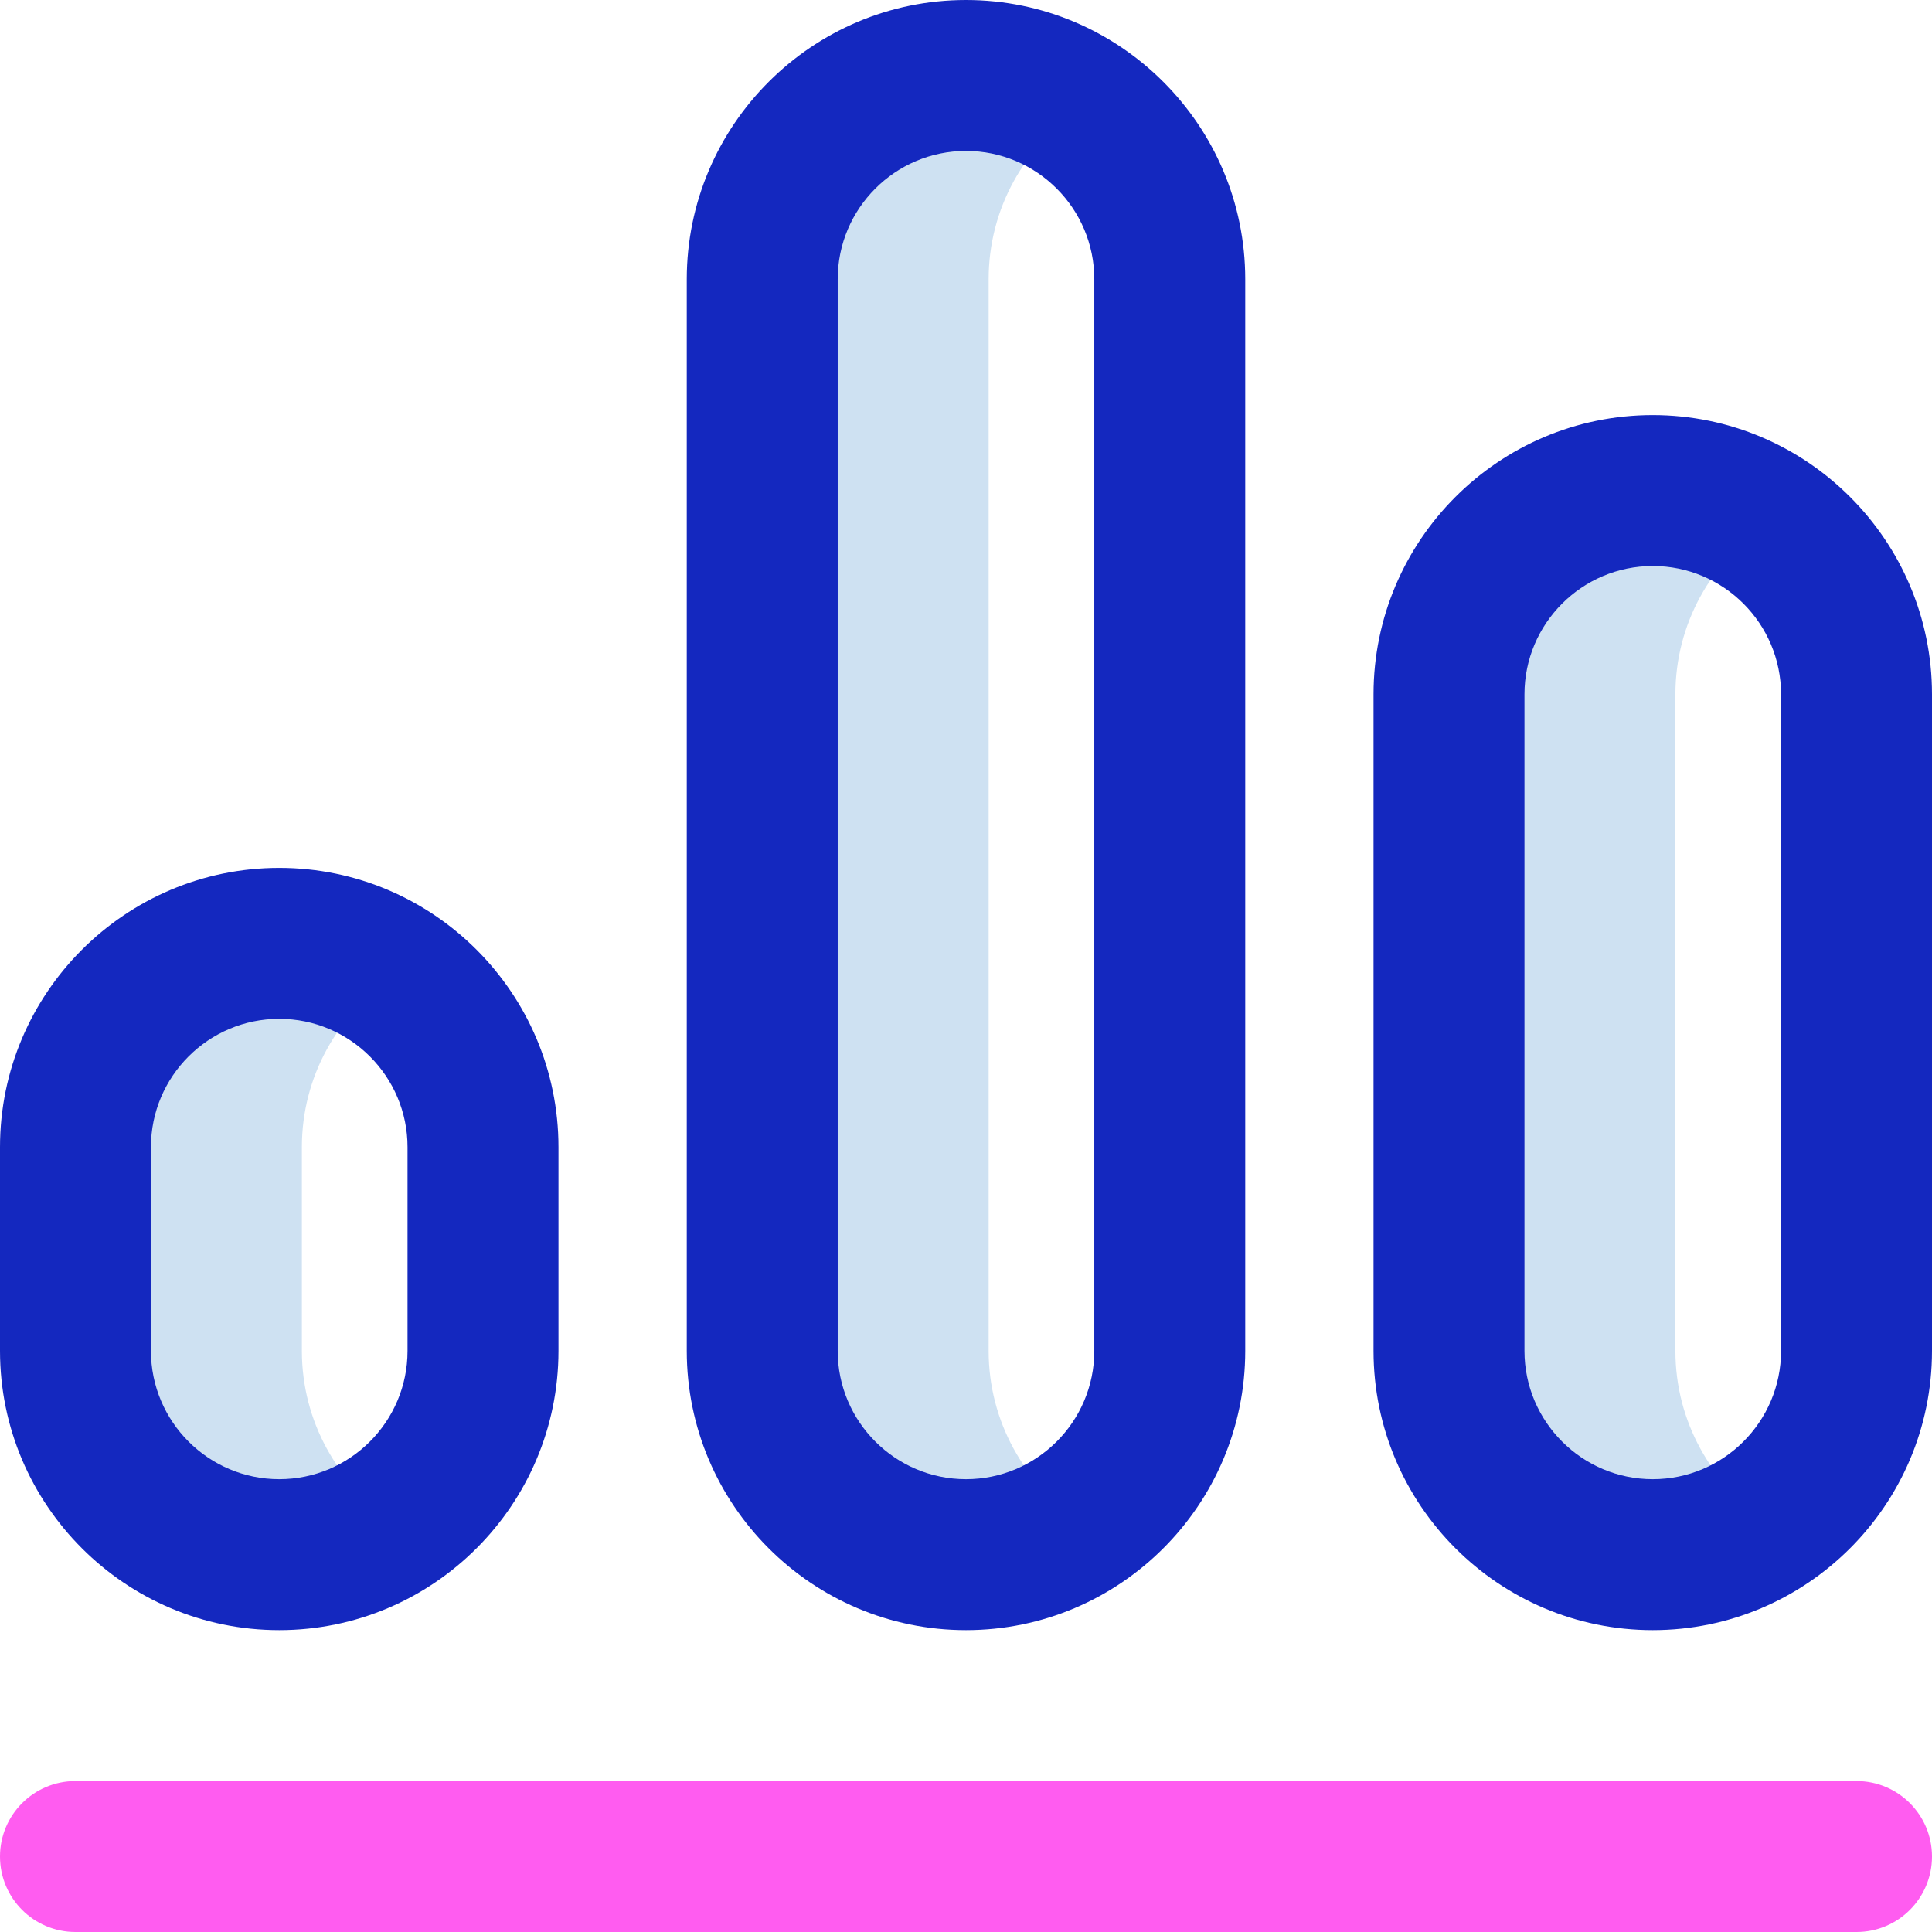 <svg id="Layer_1" enable-background="new 0 0 512 512" height="512" viewBox="0 0 512 512" width="512" xmlns="http://www.w3.org/2000/svg"><g><path d="m468 402.901c-8.581 5.745-18.898 9.099-30 9.099-29.823 0-54-24.177-54-54v-174c0-29.823 24.177-54 54-54 11.102 0 21.419 3.354 30 9.099-14.47 9.688-24 26.18-24 44.901v174c0 18.721 9.53 35.213 24 44.901zm-388-44.901v-54c0-18.721 9.53-35.213 24-44.901-8.581-5.745-18.898-9.099-30-9.099-29.823 0-54 24.177-54 54v54c0 29.823 24.177 54 54 54 11.102 0 21.419-3.354 30-9.099-14.47-9.688-24-26.18-24-44.901zm182 0v-284c0-18.721 9.53-35.213 24-44.901-8.581-5.745-18.898-9.099-30-9.099-29.823 0-54 24.177-54 54v284c0 29.823 24.177 54 54 54 11.102 0 21.419-3.354 30-9.099-14.47-9.688-24-26.18-24-44.901z" fill="#cee1f2"/><path d="m438 432c-40.804 0-74-33.196-74-74v-174c0-40.804 33.196-74 74-74s74 33.196 74 74v174c0 40.804-33.196 74-74 74zm0-282c-18.748 0-34 15.252-34 34v174c0 18.748 15.252 34 34 34s34-15.252 34-34v-174c0-18.748-15.252-34-34-34zm-364 282c-40.804 0-74-33.196-74-74v-54c0-40.804 33.196-74 74-74s74 33.196 74 74v54c0 40.804-33.196 74-74 74zm0-162c-18.748 0-34 15.252-34 34v54c0 18.748 15.252 34 34 34s34-15.252 34-34v-54c0-18.748-15.252-34-34-34zm182 162c-40.804 0-74-33.196-74-74v-284c0-40.804 33.196-74 74-74s74 33.196 74 74v284c0 40.804-33.196 74-74 74zm0-392c-18.748 0-34 15.252-34 34v284c0 18.748 15.252 34 34 34s34-15.252 34-34v-284c0-18.748-15.252-34-34-34z" fill="#1428bf"/><path d="m492 512h-472c-11.046 0-20-8.954-20-20s8.954-20 20-20h472c11.046 0 20 8.954 20 20s-8.954 20-20 20z" fill="#ff5cf0"/></g></svg>